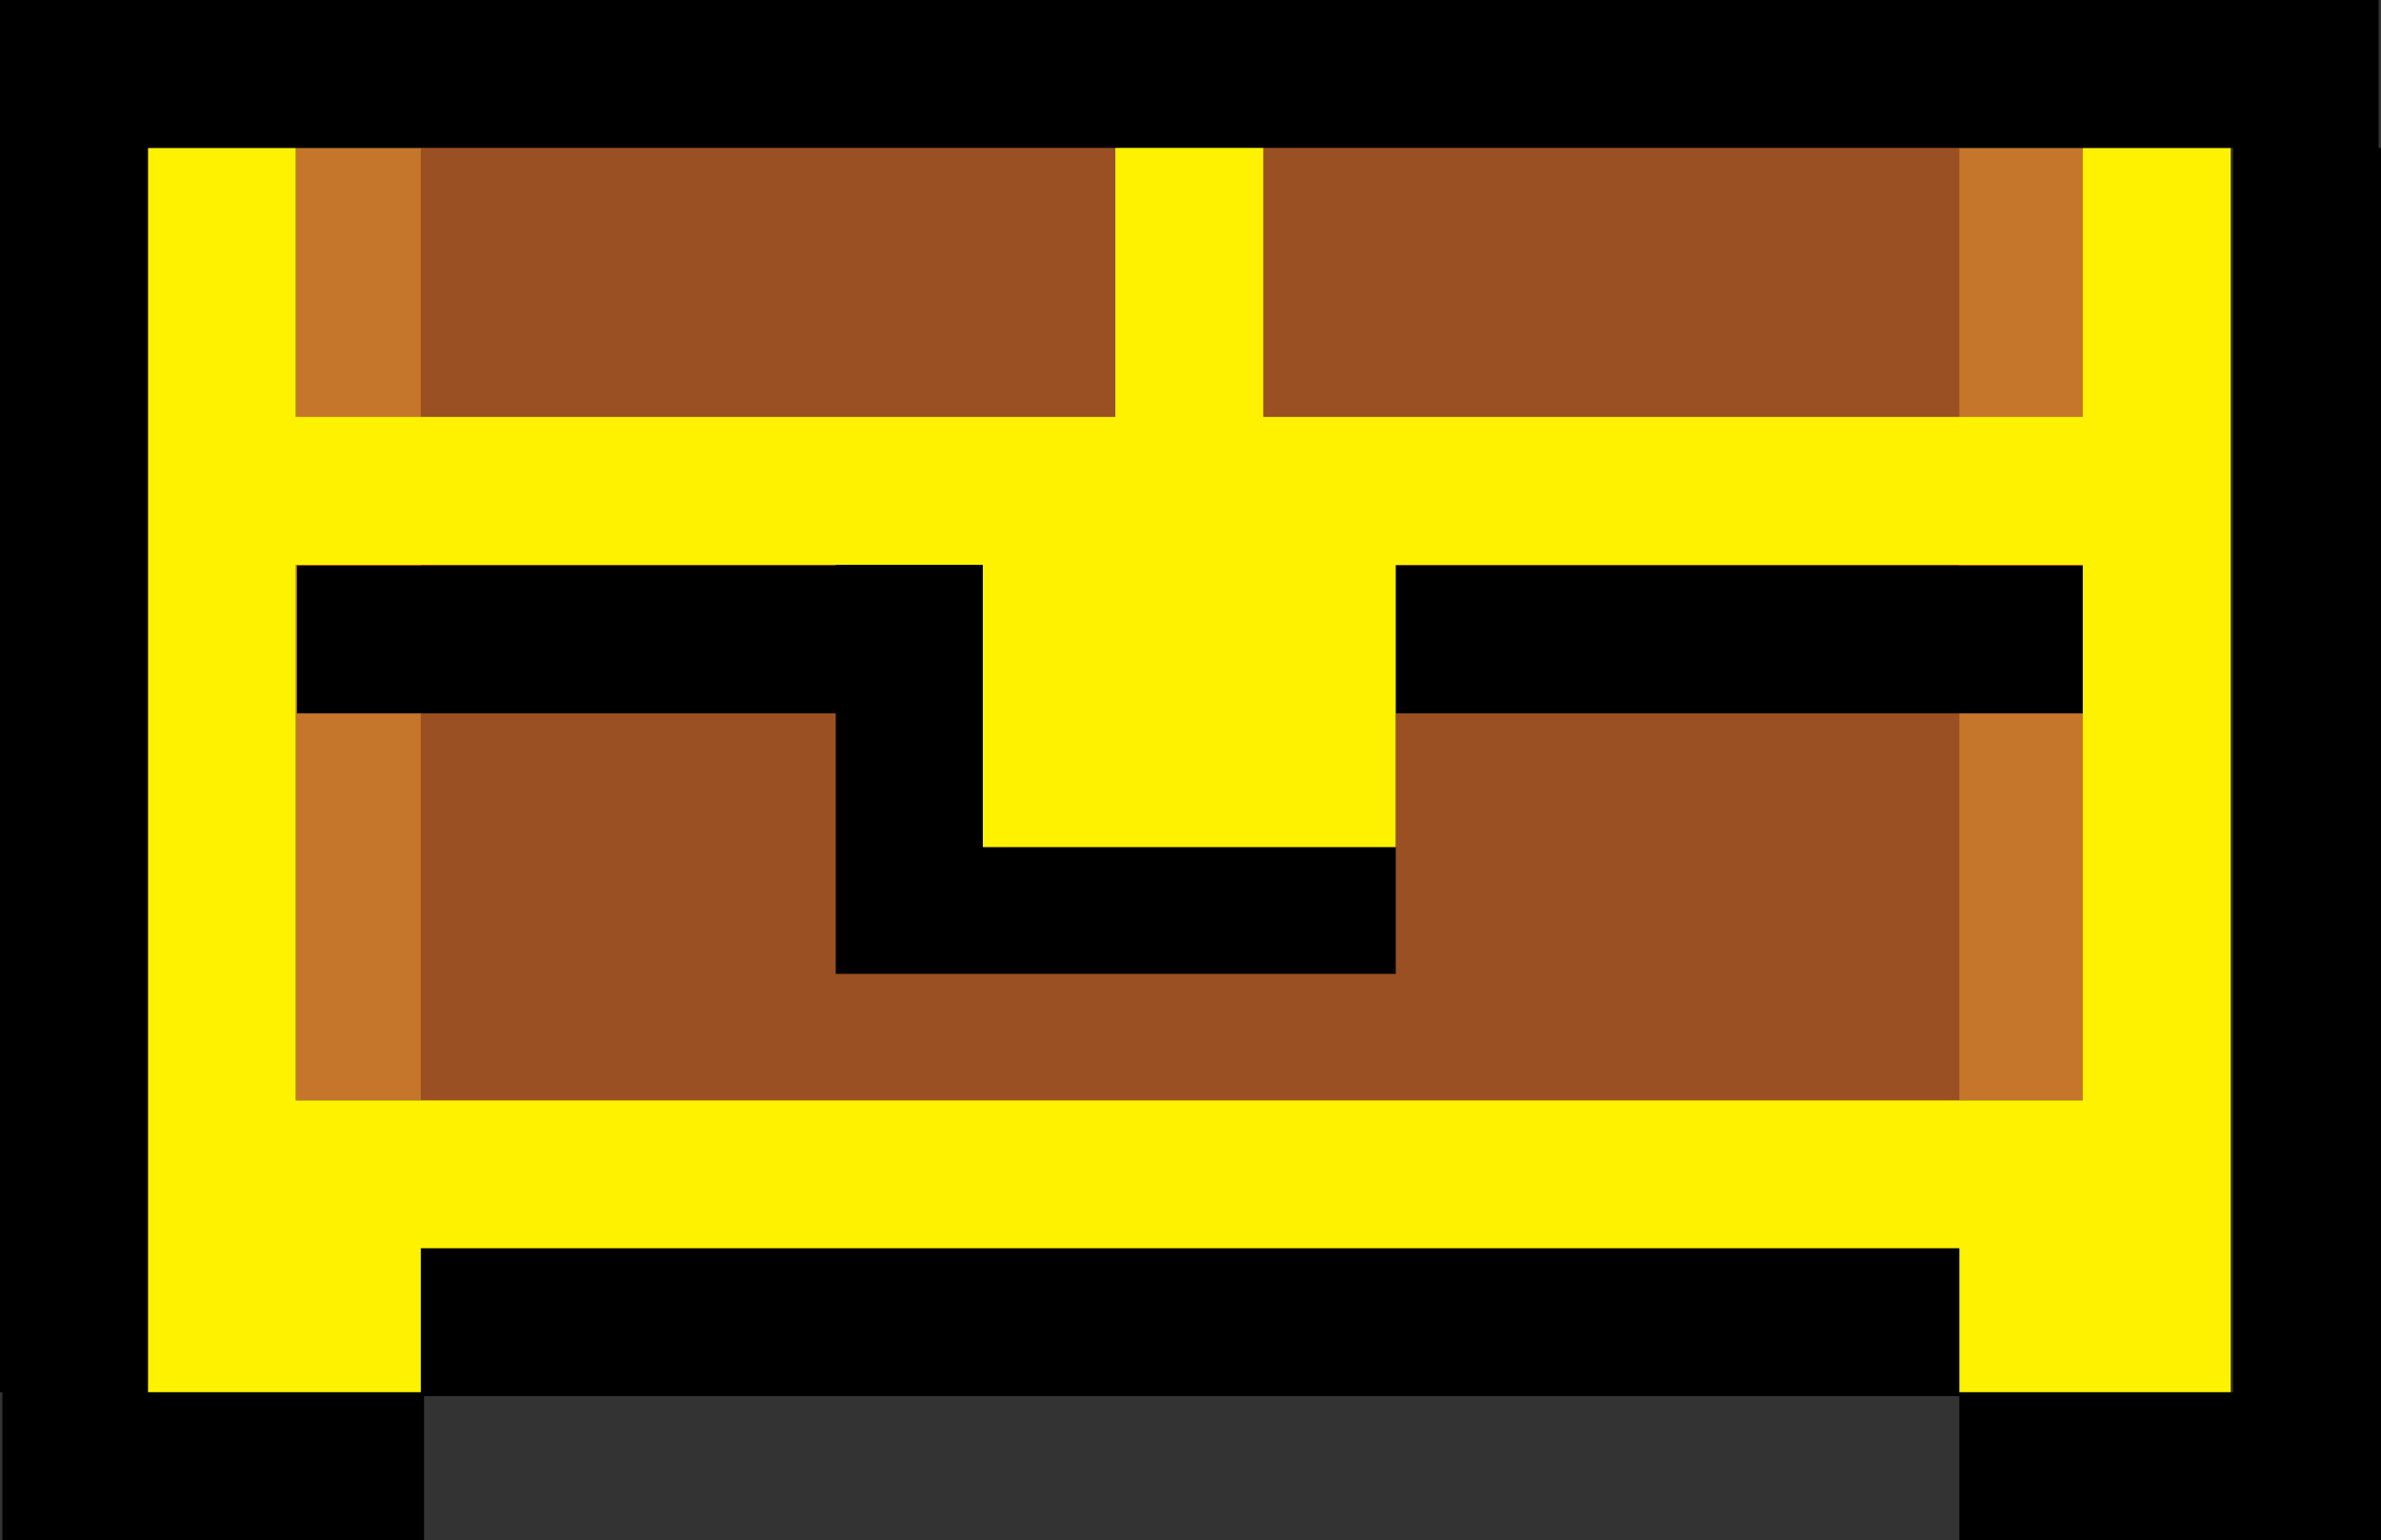<svg xmlns="http://www.w3.org/2000/svg" viewBox="0 0 178.06 115.18">
  <rect x="0" y="0" width="178.06" height="115.18" fill="#333333" stroke="none"/>
  <g id="Camada_2" data-name="Camada 2">
    <g id="Camada_1-2" data-name="Camada 1">
      <g>
        <g>
          <rect x="22.12" y="11.06" width="133.65" height="71.24" style="fill: #c5762a"/>
          <rect x="31.47" y="10.94" width="115.06" height="71.35" style="fill: #9a5022"/>
          <rect x="22.21" y="42.29" width="133.65" height="11.06"/>
          <rect x="62.5" y="42.24" width="41.88" height="30.59"/>
        </g>
        <path d="M155.76,11.06V31.18H94.47V10.94H83.41V31.18H22.12V11.06H11.06v93.06H166.82V11.06Zm0,71.23H22.12V42.24H73.5V63.35h30.88V42.24h51.38Z" style="fill: #fef200"/>
        <path d="M177.88,11.06V0H0V104.12H.18v11.06H31.71V104.41H146.53v10.77h31.53V11.06Zm-31.35,93.06V93.35H31.47v10.77H11.06V11.06H167v93.06Z"/>
      </g>
    </g>
  </g>
</svg>
